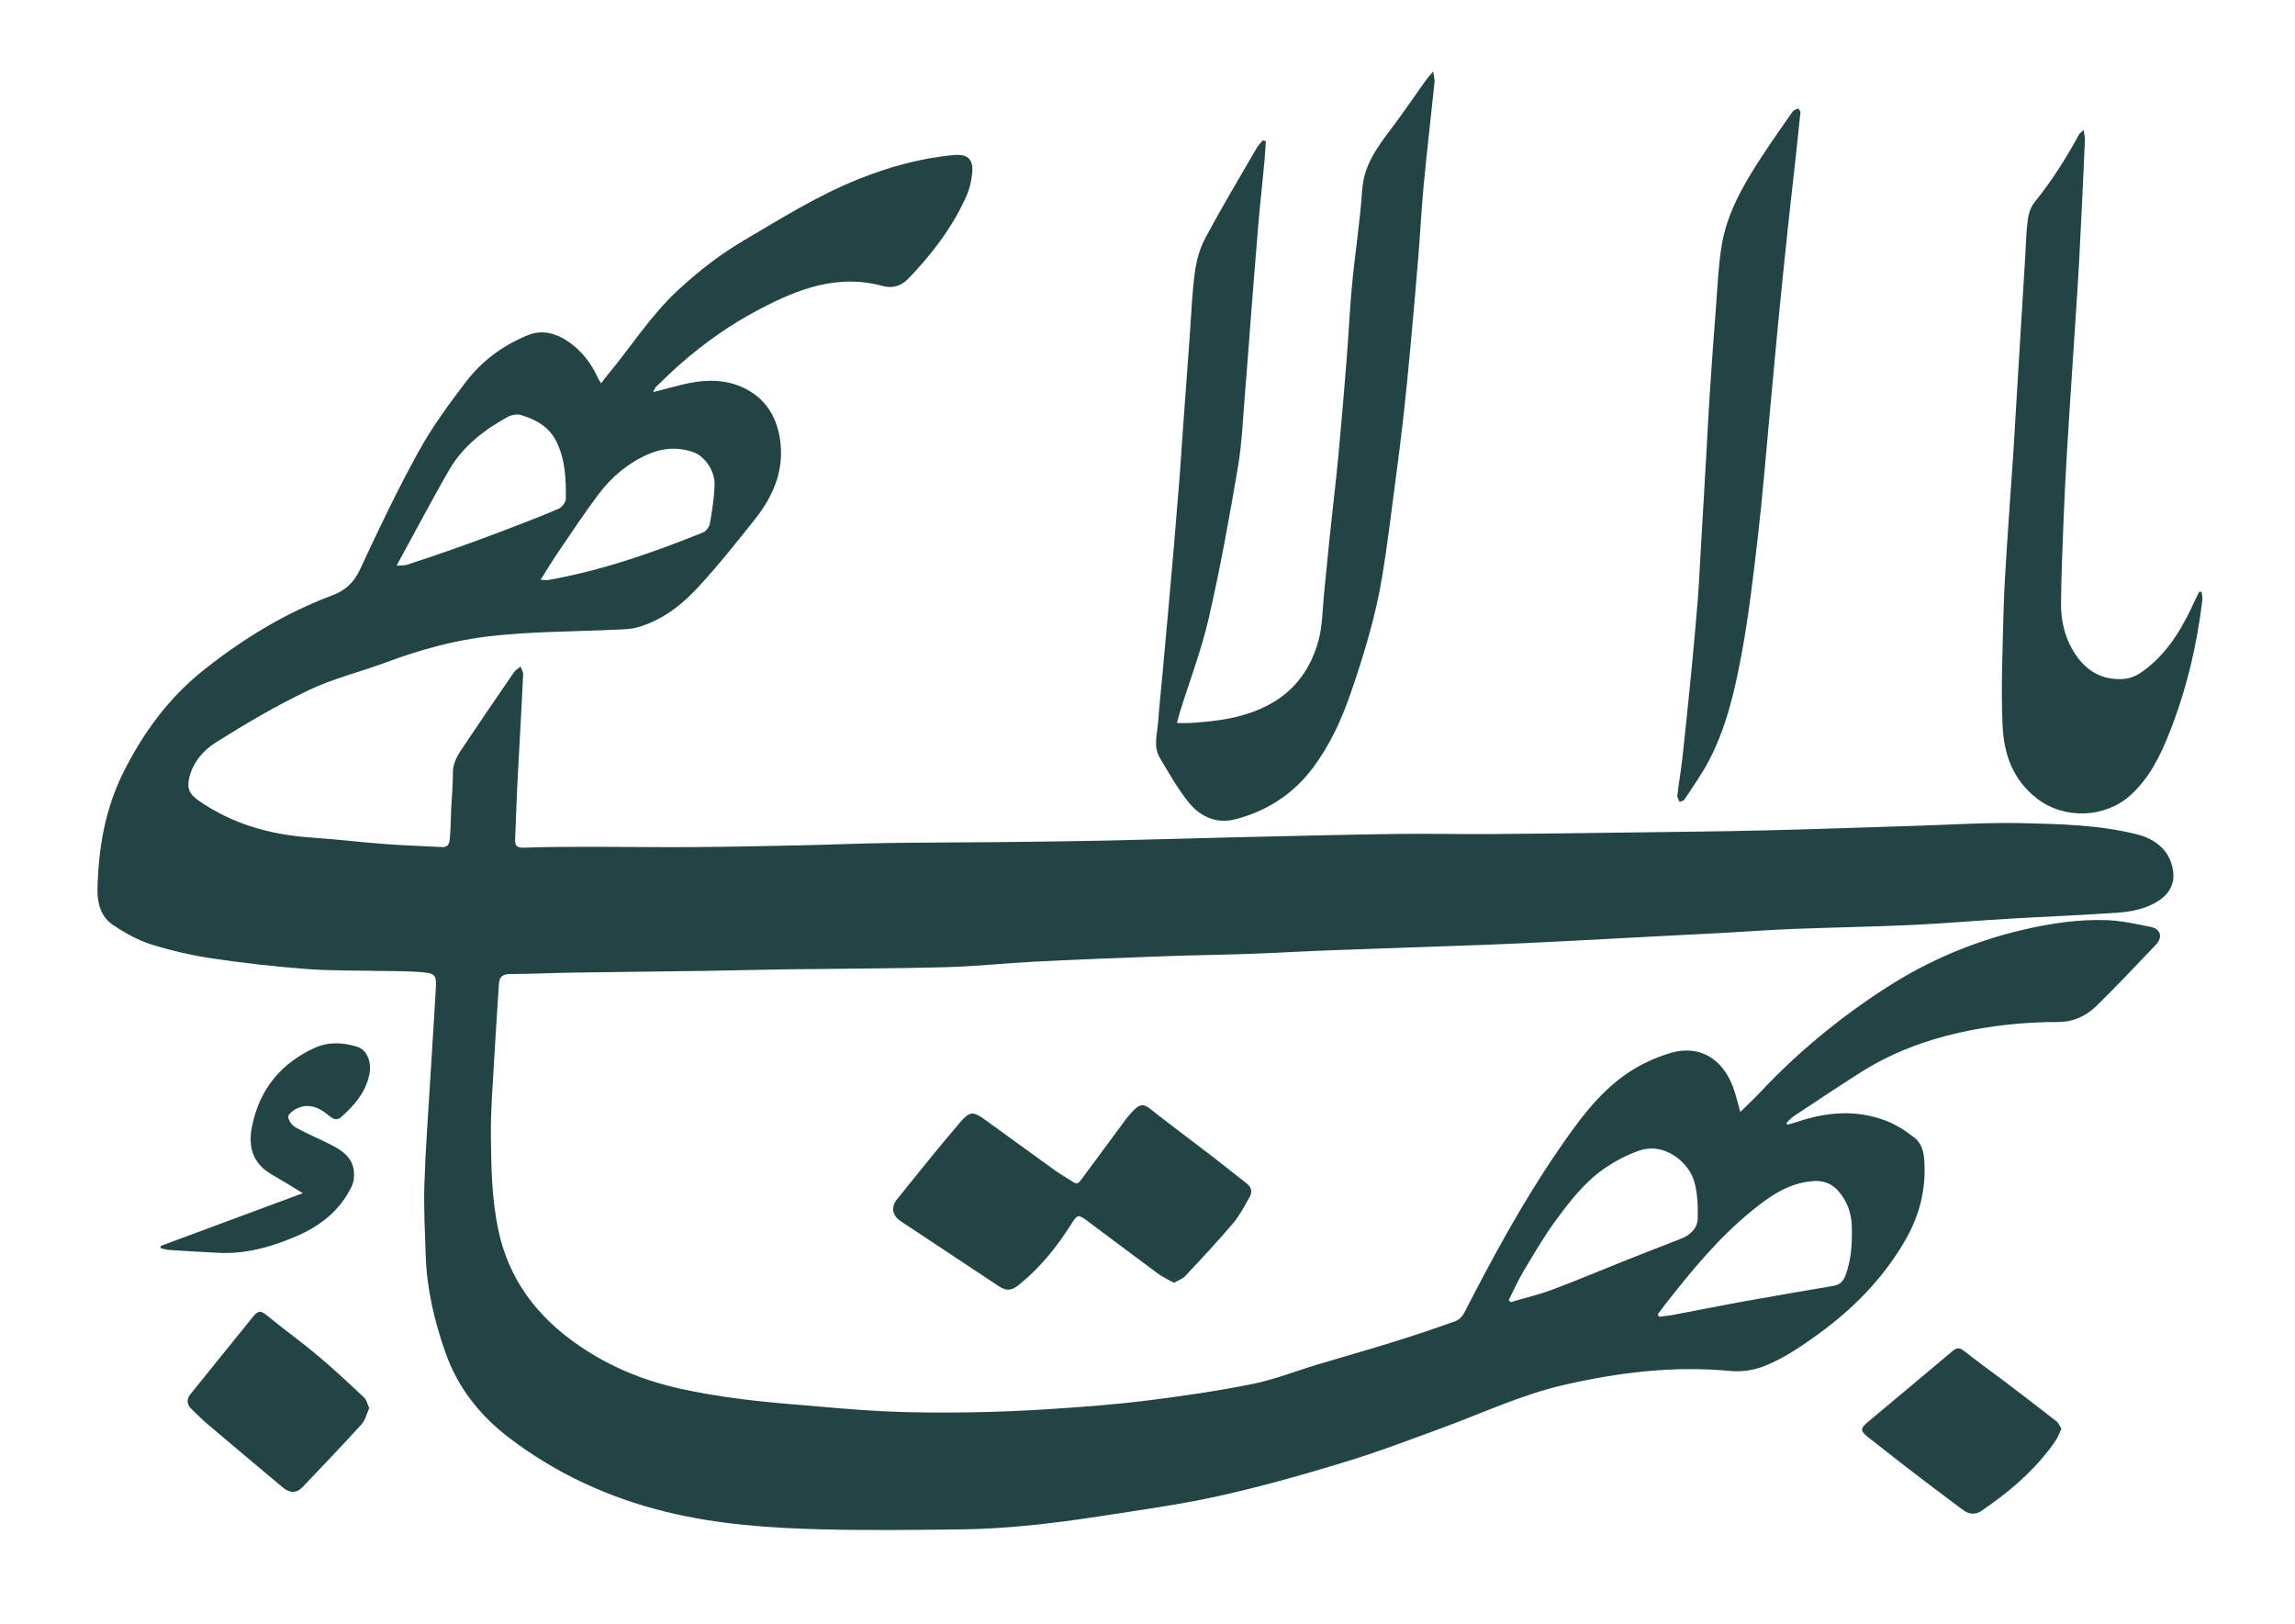 <?xml version="1.0" encoding="utf-8"?>
<!DOCTYPE svg PUBLIC "-//W3C//DTD SVG 1.1//EN" "http://www.w3.org/Graphics/SVG/1.1/DTD/svg11.dtd">
<svg version="1.1" xmlns="http://www.w3.org/2000/svg" width="1405px" height="994px" viewBox="7 30 1405 994">
	<path fill="#224445" d="M1072.419,710.692c4.604-4.53,8.493-8.104,12.098-11.946c23.138-24.663,49.019-45.974,77.469-64.254 c25.62-16.463,53.217-28.161,82.816-35.133c17.039-4.014,34.347-6.678,51.856-6.062c9.072,0.319,18.139,2.32,27.087,4.15 c6.067,1.241,7.424,6.347,3.131,10.849c-12.051,12.641-24.009,25.385-36.498,37.582c-6.287,6.141-14.097,9.779-23.387,9.775 c-20.487-0.01-40.862,2.088-60.797,6.577c-21.169,4.768-41.432,12.457-59.898,24.136c-13.783,8.716-27.334,17.8-40.936,26.8 c-1.722,1.14-3.123,2.759-4.673,4.156c0.187,0.415,0.373,0.83,0.561,1.245c2.053-0.605,4.128-1.143,6.152-1.827 c18.037-6.104,36.259-7.539,54.287-0.604c6.228,2.396,12.127,6.219,17.396,10.379c5.69,4.491,6.022,11.803,6.147,18.396 c0.312,16.486-4.203,31.59-12.732,45.918c-13.375,22.466-31.083,40.428-52.112,55.719c-10.303,7.491-20.642,14.546-32.43,19.415 c-7.093,2.93-14.44,4.011-22.015,3.294c-34.375-3.255-68.088,0.912-101.555,8.581c-25.468,5.836-49.04,16.893-73.373,25.876 c-20.435,7.543-40.847,15.275-61.671,21.6c-25.311,7.687-50.839,14.907-76.651,20.609c-24.166,5.338-48.798,8.625-73.282,12.436 c-14.781,2.3-29.642,4.234-44.529,5.668c-13.079,1.259-26.242,2.075-39.378,2.23c-28.281,0.337-56.582,0.677-84.851-0.009 c-32.283-0.782-64.505-3.005-96.046-10.771c-35.058-8.631-67.259-23.404-95.994-45.346c-17.964-13.716-31.44-30.747-39.04-52.464 c-6.711-19.179-11.275-38.644-11.942-58.949c-0.476-14.468-1.273-28.963-0.83-43.413c0.643-20.924,2.249-41.817,3.497-62.722 c1.087-18.229,2.273-36.456,3.365-54.687c0.709-11.854,0.685-12.076-11.193-12.951c-7.782-0.574-15.619-0.383-23.431-0.56 c-14.821-0.335-29.69-0.054-44.449-1.19c-19.076-1.47-38.142-3.56-57.062-6.381c-12.791-1.907-25.562-4.786-37.891-8.664 c-8.266-2.602-16.184-7.048-23.447-11.888c-7.289-4.854-9.673-13.109-9.509-21.576c0.479-24.709,4.499-48.869,15.507-71.157 c11.973-24.242,27.696-45.893,49.031-62.964c24.077-19.268,50.193-35.204,79.102-46.062c8.49-3.189,13.433-8.042,17.251-16.27 c11.268-24.28,22.841-48.481,35.749-71.913c8.225-14.931,18.483-28.856,28.839-42.464c9.804-12.882,22.71-22.409,37.828-28.596 c9.299-3.805,17.903-1.072,25.478,4.249c7.995,5.617,13.831,13.37,17.825,22.39c0.317,0.717,0.823,1.351,1.685,2.736 c1.363-1.758,2.365-3.142,3.459-4.448c14.512-17.329,26.56-36.659,43.277-52.218c12.494-11.627,25.777-21.999,40.504-30.684 c22.818-13.456,45.291-27.549,69.967-37.47c18.92-7.607,38.451-13.055,58.867-14.908c8.04-0.729,11.819,2.34,11.177,10.465 c-0.398,5.043-1.627,10.276-3.688,14.885c-8.523,19.062-21.05,35.348-35.482,50.357c-4.781,4.974-10.283,5.936-15.93,4.406 c-27.231-7.381-51.162,1.759-74.616,13.997c-17.963,9.373-34.411,20.929-49.578,34.316c-4.949,4.369-9.657,9.014-14.427,13.584 c-0.522,0.502-0.713,1.352-1.606,3.137c6.402-1.668,11.781-3.122,17.188-4.468c12.893-3.211,25.963-3.948,38.13,1.823 c12.631,5.991,19.877,16.615,22.175,30.66c3.151,19.262-3.768,35.4-15.314,49.934c-11.27,14.183-22.578,28.403-34.873,41.678 c-10.197,11.011-22.192,20.245-37.093,24.398c-4.095,1.141-8.544,1.165-12.847,1.374c-25.927,1.26-52.014,1.077-77.741,4.035 c-21.539,2.476-42.693,8.367-63.208,16.007c-15.716,5.853-32.271,9.822-47.322,17.002c-19.637,9.367-38.542,20.467-56.967,32.081 c-7.326,4.619-13.686,11.766-16.028,21.04c-1.727,6.836-0.204,10.477,5.55,14.478c20.708,14.402,43.946,20.896,68.857,22.616 c15.425,1.066,30.796,2.901,46.216,4.068c11.279,0.854,22.602,1.124,33.898,1.771c4.566,0.264,4.681-3.201,4.926-6.004 c0.521-5.963,0.519-11.971,0.8-17.957c0.335-7.137,1.094-14.273,1.021-21.404c-0.075-7.293,4.065-12.537,7.714-18.008 c9.792-14.674,19.772-29.222,29.78-43.75c0.947-1.374,2.615-2.252,3.948-3.359c0.547,1.601,1.63,3.226,1.558,4.797 c-0.791,17.104-1.765,34.2-2.682,51.299c-0.374,6.974-0.777,13.946-1.081,20.923c-0.42,9.64-0.74,19.281-1.141,28.92 c-0.158,3.79,1.132,5.055,5.31,4.908c14.271-0.496,28.563-0.501,42.848-0.51c19.937-0.013,39.875,0.319,59.81,0.175 c22.401-0.164,44.801-0.619,67.199-1.093c17.302-0.366,34.596-1.14,51.897-1.399c23.469-0.354,46.94-0.332,70.41-0.58 c21.638-0.229,43.275-0.479,64.909-0.938c26.452-0.562,52.896-1.419,79.348-2.031c32.771-0.759,65.541-1.559,98.316-2.027 c19.276-0.274,38.563,0.212,57.846,0.078c29.089-0.202,58.177-0.612,87.265-1c26.923-0.357,53.849-0.61,80.765-1.258 c30.596-0.735,61.182-1.874,91.771-2.802c21.449-0.651,42.919-2.104,64.346-1.63c23.743,0.522,47.67,1.058,70.897,6.856 c9.204,2.297,17.55,7.756,20.766,17.039c4.799,13.852-2.218,22.316-14.707,27.26c-5.777,2.286-12.281,3.304-18.534,3.724 c-22.034,1.479-44.109,2.349-66.156,3.646c-19.928,1.173-39.825,2.922-59.763,3.839c-24.062,1.105-48.156,1.461-72.227,2.412 c-15.119,0.6-30.218,1.731-45.329,2.558c-13.782,0.753-27.573,1.398-41.358,2.12c-17.758,0.93-35.511,1.929-53.27,2.818 c-15.609,0.782-31.222,1.571-46.841,2.155c-32.258,1.206-64.522,2.223-96.781,3.429c-16.604,0.621-33.192,1.616-49.798,2.202 c-17.427,0.615-34.87,0.795-52.297,1.435c-26.257,0.962-52.514,1.998-78.756,3.309c-18.093,0.902-36.146,2.912-54.241,3.383 c-32.592,0.848-65.205,0.87-97.808,1.317c-16.478,0.226-32.95,0.691-49.426,0.934c-26.948,0.396-53.898,0.641-80.846,1.059 c-12.979,0.202-25.956,0.849-38.934,0.889c-4.649,0.014-6.3,2.121-6.562,6.185c-1.044,16.247-2.16,32.491-3.058,48.747 c-0.799,14.444-1.981,28.908-1.846,43.354c0.181,19.271,0.457,38.602,4.371,57.631c6.4,31.122,24.087,54.216,50.016,71.849 c19.012,12.931,39.559,21.253,62.09,26.193c22.535,4.941,45.221,7.536,68.084,9.416c18.712,1.539,37.414,3.416,56.159,4.305 c17.386,0.825,34.83,0.895,52.239,0.644c16.951-0.243,33.915-0.979,50.833-2.108c19.063-1.272,38.153-2.671,57.104-5.035 c21.771-2.717,43.54-5.853,65.04-10.153c13.638-2.729,26.769-7.97,40.153-11.988c15.628-4.692,31.336-9.122,46.915-13.968 c12.559-3.905,25.022-8.131,37.415-12.538c2.093-0.744,4.251-2.791,5.283-4.8c17.455-33.936,35.576-67.53,57.154-99.021 c12.006-17.521,24.469-35.213,42.252-47.541c8.06-5.587,17.436-9.934,26.837-12.786c18.227-5.53,32.436,3.919,38.679,21.312 C1069.716,700.329,1070.75,704.869,1072.419,710.692z M930.621,825.926c0.405,0.408,0.812,0.816,1.217,1.226 c8.516-2.521,17.207-4.564,25.505-7.666c15.109-5.647,29.97-11.959,44.96-17.925c10.978-4.366,21.98-8.667,33.005-12.908 c6.041-2.324,10.877-6.213,11.05-12.833c0.192-7.388-0.116-15.083-2.018-22.16c-3.132-11.667-17.989-24.869-34.073-19.203 c-7.271,2.562-14.354,6.278-20.729,10.632c-12.373,8.45-21.507,20.325-30.245,32.237c-7.167,9.769-13.286,20.33-19.52,30.75 C936.349,813.801,933.646,819.962,930.621,825.926z M1021.849,834.714c0.283,0.461,0.566,0.922,0.851,1.383 c2.756-0.356,5.537-0.581,8.265-1.094c14.695-2.767,29.354-5.727,44.068-8.386c18.131-3.277,36.298-6.363,54.465-9.439 c3.914-0.663,5.955-2.843,7.335-6.49c3.617-9.557,4.057-19.427,3.852-29.465c-0.174-8.508-2.773-15.979-8.461-22.313 c-4.035-4.495-8.979-6.29-15.145-5.875c-15.227,1.023-26.988,9.521-37.98,18.483c-20.173,16.45-36.637,36.581-52.669,56.992 C1024.841,830.53,1023.372,832.644,1021.849,834.714z M249.775,376.288c3.256-0.257,4.932-0.078,6.393-0.556 c9.01-2.949,18.003-5.957,26.94-9.118c10.194-3.604,20.365-7.284,30.472-11.125c11.828-4.493,23.656-9.006,35.284-13.98 c2.085-0.892,4.511-4.041,4.539-6.178c0.152-11.812-0.297-23.577-5.574-34.649c-4.5-9.438-12.663-13.784-21.855-16.62 c-2.397-0.74-5.85-0.095-8.134,1.159c-14.474,7.947-27.364,17.86-35.833,32.41c-6.613,11.361-12.79,22.977-19.12,34.502 C258.749,359.667,254.683,367.241,249.775,376.288z M337.981,384.927c2.521,0.112,3.505,0.332,4.421,0.172 c32.773-5.734,63.977-16.655,94.716-29.016c1.926-0.774,4.056-3.304,4.416-5.315c1.396-7.816,2.633-15.734,2.946-23.653 c0.345-8.736-5.987-17.836-12.959-20.29c-9.411-3.313-18.699-2.7-27.73,1.246c-12.325,5.385-22.381,13.891-30.371,24.49 c-8.788,11.659-16.814,23.896-25.048,35.966C344.956,373.536,341.867,378.769,337.981,384.927z"/>
	<path fill="#224445" d="M781.984,116.479c-0.329,4.468-0.581,8.942-1.002,13.402c-1.173,12.401-2.542,24.786-3.602,37.197 c-1.683,19.716-3.193,39.446-4.743,59.174c-1.12,14.249-2.093,28.511-3.3,42.752c-1.333,15.72-1.891,31.586-4.508,47.099 c-5.202,30.829-10.8,61.638-17.766,92.105c-4.437,19.401-11.633,38.171-17.567,57.23c-0.676,2.172-1.201,4.39-1.96,7.188 c3.099,0,5.504,0.127,7.892-0.02c17.188-1.06,34.027-3.161,49.523-11.812c15.434-8.616,24.593-22.001,29.136-38.307 c2.596-9.319,2.505-19.396,3.52-29.145c1.15-11.07,2.123-22.158,3.282-33.227c1.783-17.011,3.833-33.995,5.454-51.021 c1.891-19.848,3.528-39.721,5.11-59.597c1.2-15.07,1.838-30.19,3.274-45.236c1.851-19.353,4.893-38.608,6.203-57.989 c1.02-15.041,9.073-25.977,17.561-37.176c7.338-9.684,14.138-19.774,21.211-29.659c1.106-1.548,2.404-2.96,4.669-5.723 c0.453,3.198,1.028,4.867,0.863,6.46c-2.171,20.987-4.627,41.945-6.632,62.948c-1.389,14.548-2.089,29.16-3.276,43.729 c-1.458,17.884-3.04,35.758-4.688,53.625c-1.343,14.557-2.729,29.112-4.343,43.642c-1.504,13.541-3.249,27.058-5.041,40.564 c-2.558,19.276-4.85,38.6-7.992,57.781c-4.021,24.547-11.233,48.262-19.344,71.789c-5.655,16.408-12.74,31.883-23.102,45.719 c-11.982,15.998-27.982,26.424-47.264,31.511c-11.335,2.989-21.29-1.215-28.296-9.634c-7.058-8.483-12.474-18.386-18.192-27.915 c-4.182-6.968-1.582-14.648-1.056-22.015c0.688-9.604,1.745-19.186,2.622-28.778c1.24-13.558,2.476-27.115,3.688-40.677 c1.126-12.572,2.254-25.144,3.319-37.721c1.263-14.896,2.487-29.794,3.671-44.695c0.515-6.459,0.857-12.932,1.323-19.395 c1.624-22.527,3.254-45.055,4.907-67.58c0.899-12.252,1.295-24.578,2.99-36.72c0.994-7.12,3.065-14.499,6.444-20.8 c9.974-18.593,20.814-36.72,31.392-54.985c0.988-1.707,2.504-3.108,3.774-4.651C780.758,116.105,781.371,116.292,781.984,116.479z"/>
	<path fill="#224445" d="M1282.654,109.554c0.359,3.078,0.803,4.803,0.725,6.503c-1.104,24.247-2.161,48.496-3.471,72.732 c-1.014,18.766-2.354,37.514-3.562,56.27c-1.293,20.076-2.673,40.147-3.877,60.229c-0.826,13.767-1.539,27.542-2.083,41.322 c-0.695,17.62-1.481,35.247-1.616,52.876c-0.073,9.535,1.853,18.966,6.572,27.438c6.709,12.045,16.34,19.411,30.967,18.788 c6.692-0.285,11.625-3.808,16.342-7.714c13.143-10.885,21.257-25.343,28.169-40.599c0.792-1.749,1.683-3.451,2.526-5.175 c0.519,0.044,1.035,0.088,1.554,0.133c0.133,1.725,0.558,3.484,0.355,5.169c-3.337,27.898-9.854,55.056-20.181,81.181 c-5.518,13.957-12.24,27.531-23.525,37.86c-15.523,14.209-40.298,15.203-56.99,2.645c-15.573-11.718-20.881-28.005-21.621-45.756 c-0.936-22.385,0.037-44.863,0.577-67.291c0.341-14.122,1.272-28.234,2.16-42.337c1.158-18.399,2.581-36.782,3.802-55.178 c0.804-12.104,1.433-24.218,2.168-36.326c1.714-28.221,3.443-56.44,5.168-84.66c0.468-7.636,0.572-15.318,1.556-22.887 c0.49-3.771,1.764-8,4.097-10.875c10.526-12.972,19.38-26.975,27.336-41.604C1280.154,111.648,1280.906,111.211,1282.654,109.554z"/>
	<path fill="#224445" d="M725.734,815.318c-3.562-2.016-6.901-3.486-9.771-5.6c-14.596-10.752-29.06-21.681-43.589-32.521 c-5.068-3.782-5.93-3.65-9.261,1.69c-8.864,14.222-19.257,27.119-32.37,37.681c-4.639,3.736-7.588,3.915-12.647,0.573 c-19.853-13.108-39.688-26.245-59.497-39.423c-5.335-3.549-6.373-8.635-2.394-13.58c12.609-15.671,25.163-31.398,38.247-46.67 c6.484-7.567,8.301-7.268,16.29-1.484c14.14,10.231,28.229,20.534,42.408,30.71c3.498,2.509,7.305,4.582,10.898,6.961 c2.69,1.78,3.812-0.045,5.168-1.886c8.777-11.926,17.604-23.812,26.412-35.715c0.297-0.4,0.551-0.837,0.866-1.224 c9.668-11.85,10.325-9.341,19.333-2.333c11.292,8.786,22.78,17.319,34.12,26.045c6.85,5.271,13.521,10.771,20.381,16.029 c3.176,2.434,3.287,5.443,1.602,8.406c-3.119,5.48-6.074,11.217-10.12,15.979c-9.357,11.012-19.248,21.577-29.12,32.14 C731.02,812.889,728.367,813.765,725.734,815.318z"/>
	<path fill="#224445" d="M1109.266,98.495c-1.164,10.998-2.222,21.249-3.342,31.493c-1.5,13.71-3.116,27.407-4.561,41.122 c-1.984,18.836-3.92,37.678-5.754,56.529c-1.851,19.027-3.531,38.071-5.319,57.104c-2.271,24.147-4.177,48.338-6.971,72.424 c-2.871,24.753-5.671,49.582-10.266,74.047c-4.262,22.699-9.53,45.418-20.723,66.031c-4.197,7.73-9.341,14.953-14.188,22.318 c-0.491,0.747-1.903,0.891-2.89,1.312c-0.493-1.294-1.532-2.652-1.389-3.872c0.931-7.918,2.312-15.784,3.183-23.707 c1.979-17.998,3.82-36.013,5.578-54.034c1.387-14.216,2.625-28.447,3.808-42.683c0.551-6.622,0.816-13.267,1.202-19.901 c1.311-22.554,2.624-45.106,3.921-67.661c0.714-12.438,1.293-24.886,2.115-37.317c1.195-18.062,2.474-36.118,3.872-54.165 c0.963-12.422,1.458-24.943,3.464-37.207c3.293-20.13,13.445-37.479,24.425-54.284c6.1-9.334,12.507-18.468,18.913-27.596 c0.729-1.04,2.298-1.632,3.6-2.017C1108.218,96.354,1109.032,98.116,1109.266,98.495z"/>
	<path fill="#224445" d="M1268.983,904.608c-1.27,2.666-2.101,5.22-3.556,7.345c-10.766,15.715-24.679,28.255-40.066,39.27 c-1.354,0.97-2.807,1.81-4.096,2.854c-4.064,3.289-8.345,3.387-12.405,0.371c-11.876-8.819-23.659-17.767-35.402-26.763 c-7.522-5.762-14.862-11.762-22.372-17.539c-5.306-4.081-5.494-5.521-0.344-9.84c17.204-14.428,34.508-28.735,51.648-43.235 c2.757-2.331,4.455-2.102,7.214,0.1c7.788,6.213,15.949,11.955,23.893,17.978c10.849,8.227,21.667,16.492,32.394,24.874 C1267.189,901.034,1267.845,902.871,1268.983,904.608z"/>
	<path fill="#224445" d="M233.058,892.037c-1.597,3.456-2.425,7.354-4.739,9.902c-11.831,13.022-24,25.741-36.151,38.472 c-3.786,3.966-8,3.577-12.015,0.21c-15.162-12.715-30.32-25.435-45.409-38.234c-3.667-3.109-7.143-6.459-10.56-9.847 c-2.894-2.869-3.165-5.886-0.412-9.272c12.694-15.614,25.224-31.362,37.928-46.969c3.638-4.47,5.073-4.032,9.333-0.537 c10.135,8.313,20.808,15.979,30.84,24.408c9.667,8.123,18.884,16.791,28.091,25.441 C231.483,887.04,231.933,889.606,233.058,892.037z"/>
	<path fill="#224445" d="M105.426,792.709c28.424-10.546,56.847-21.092,86.955-32.263c-4.17-2.555-7.027-4.329-9.91-6.062 c-3.139-1.887-6.291-3.75-9.454-5.596c-11.247-6.562-14.159-16.65-11.836-28.707c4.417-22.924,17.681-39.206,38.705-48.708 c8.125-3.672,17.321-3.301,25.933-0.521c5.727,1.851,8.892,9.089,7.303,16.885c-2.229,10.934-9.235,19.005-17.319,26.155 c-2.863,2.533-5.389,0.828-7.916-1.301c-5.826-4.909-12.353-7.515-19.748-3.704c-2.004,1.032-4.899,3.503-4.697,4.935 c0.332,2.343,2.409,5.199,4.554,6.385c6.949,3.841,14.325,6.898,21.421,10.486c6.836,3.455,13.228,7.647,14.212,16.102 c0.359,3.087,0.009,6.711-1.318,9.464c-7.06,14.646-19.056,24.174-33.687,30.463c-15.265,6.562-31.062,11.083-47.942,10.225 c-10.141-0.518-20.279-1.108-30.412-1.768c-1.684-0.109-3.333-0.739-4.999-1.129C105.323,793.604,105.375,793.156,105.426,792.709 z"/>
</svg>